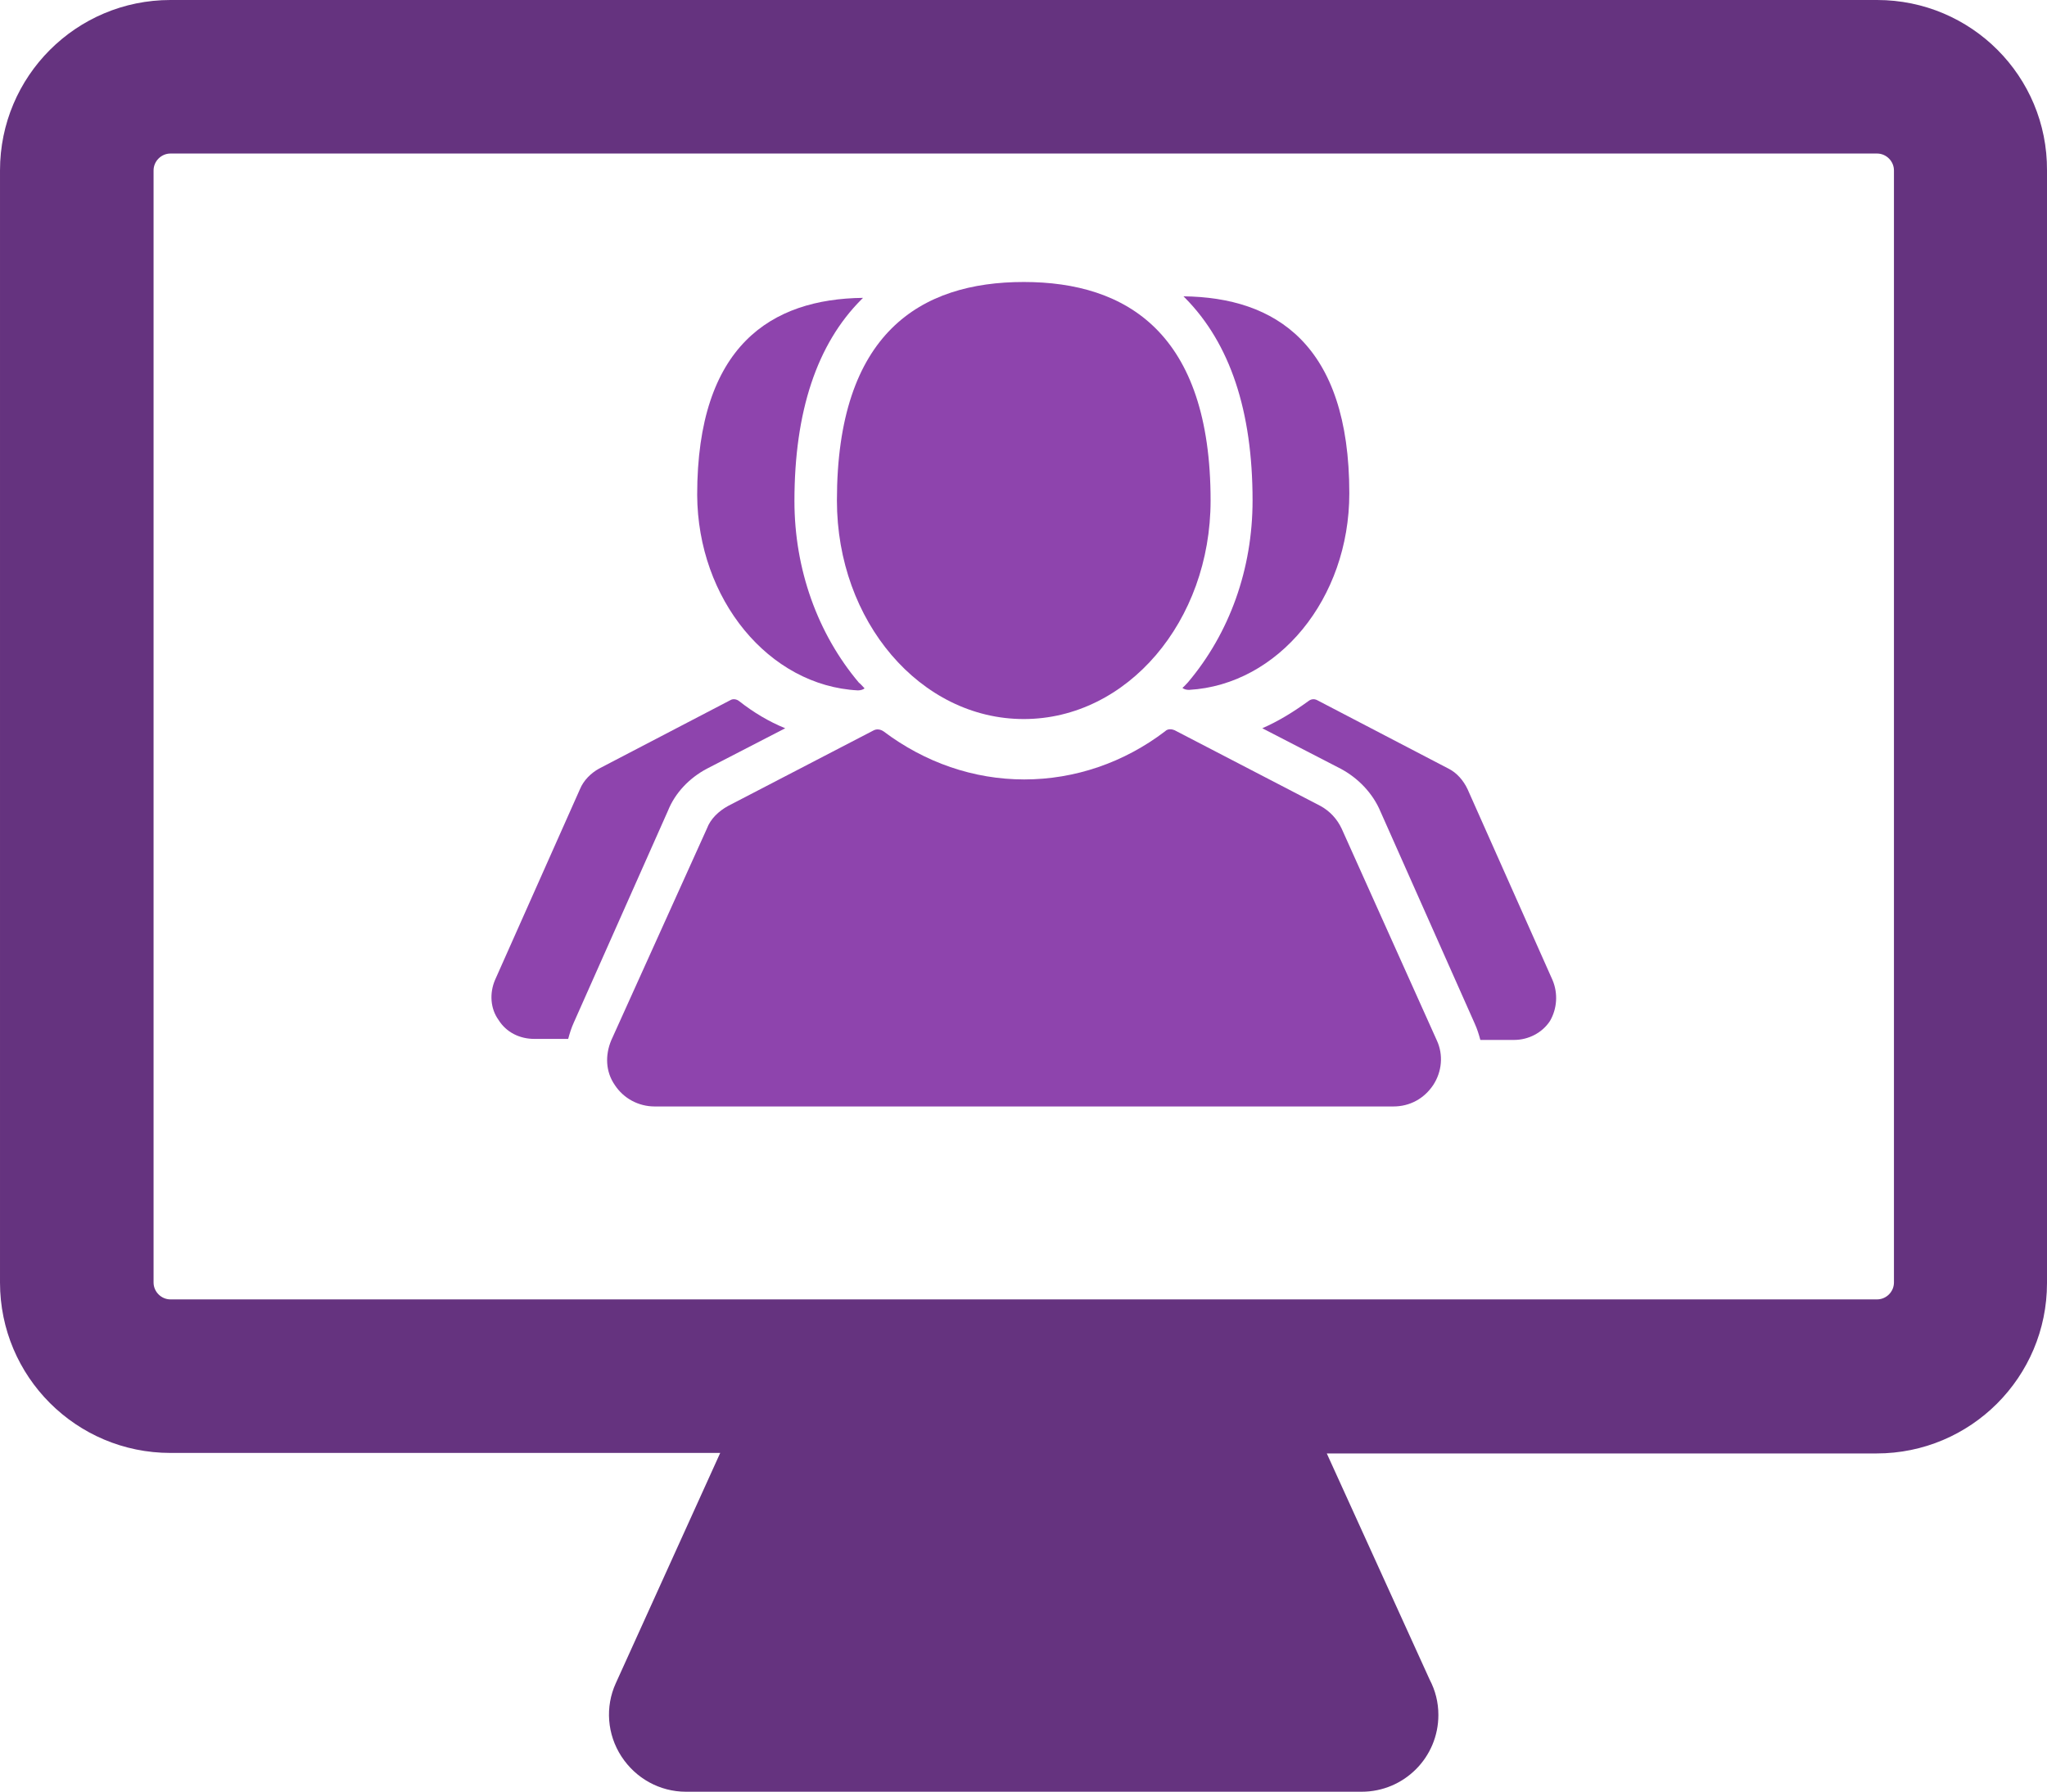 <?xml version="1.0" encoding="utf-8"?>
<!-- Generator: Adobe Illustrator 19.0.0, SVG Export Plug-In . SVG Version: 6.00 Build 0)  -->
<svg version="1.1" id="Capa_1" xmlns="http://www.w3.org/2000/svg" xmlns:xlink="http://www.w3.org/1999/xlink" x="0px" y="0px"
	 viewBox="-525 1109.6 399.9 350.1" style="enable-background:new -525 1109.6 399.9 350.1;" xml:space="preserve">
<style type="text/css">
	.st0{fill:#65337F;}
	.st1{fill:#8E44AD;}
</style>
<path class="st0" d="M-158.3,1109.6h-333.4c-18.4,0-33.3,14.9-33.3,33.3v217.3c0,18.4,14.9,33.3,33.3,33.3h107.4l-20.4,45
	c-2.1,4.6-1.7,10,1.1,14.3s7.5,6.9,12.6,6.9h132l0,0c8.3,0,15-6.7,15-15c0-2.5-0.6-4.8-1.7-6.9l-20.1-44.2h107.4
	c18.4,0,33.3-14.9,33.3-33.3v-217.4C-125,1124.5-139.9,1109.6-158.3,1109.6z M-155,1360.2c0,1.8-1.5,3.3-3.3,3.3h-333.4
	c-1.8,0-3.3-1.5-3.3-3.3v-217.3c0-1.8,1.5-3.3,3.3-3.3h333.4c1.8,0,3.3,1.5,3.3,3.3L-155,1360.2L-155,1360.2z"/>
<g>
	<g>
		<path class="st1" d="M-221.7,1301.1l-16.6-37.3c-0.8-1.7-2.1-3.2-3.7-4l-25.7-13.4c-0.6-0.3-1.2-0.2-1.7,0.2
			c-2.9,2.1-5.8,3.9-9,5.3l15.3,7.9c3.4,1.8,6.3,4.8,7.8,8.4l18.4,41.4c0.5,1.1,0.8,2.1,1.1,3.2h6.6c2.8,0,5.5-1.4,7-3.7
			C-220.8,1306.7-220.6,1303.7-221.7,1301.1z"/>
		<path class="st1" d="M-386.9,1259.8l15.3-7.9c-3.2-1.3-6.2-3.1-9-5.3c-0.5-0.4-1.2-0.5-1.7-0.2l-25.7,13.4c-1.6,0.9-3,2.3-3.7,4
			l-16.6,37.3c-1.1,2.6-0.9,5.6,0.7,7.8c1.5,2.4,4.1,3.7,7,3.7h6.6c0.3-1.1,0.6-2.1,1.1-3.2l18.4-41.4
			C-393.1,1264.5-390.3,1261.6-386.9,1259.8z"/>
		<path class="st1" d="M-357.4,1244.5c0.6,0,1.1-0.2,1.3-0.4c-0.4-0.4-0.7-0.8-1.1-1.1c-8.1-9.6-12.6-22.2-12.6-35.5
			c0-17.5,4.4-30.7,13.1-39.4c0.1-0.1,0.2-0.2,0.3-0.3c-17.9,0.2-32.4,9.3-32.4,38.5C-388.7,1226.7-374.8,1243.6-357.4,1244.5z"/>
		<path class="st1" d="M-280.3,1207.4c0,13.4-4.5,25.9-12.6,35.5c-0.4,0.4-0.7,0.8-1.1,1.1c0.3,0.3,0.8,0.4,1.3,0.4
			c17.4-1,31.3-17.8,31.3-38.4c0-29.2-14.5-38.3-32.4-38.5c0.1,0.1,0.2,0.2,0.3,0.3C-284.7,1176.7-280.3,1189.9-280.3,1207.4z"/>
		<path class="st1" d="M-325,1250.1c20.2,0,36.5-19.1,36.5-42.7c0-32.7-16.4-42.7-36.5-42.7c-20.2,0-36.5,10-36.5,42.7
			C-361.5,1231-345.2,1250.1-325,1250.1z"/>
		<path class="st1" d="M-262.9,1271.5c-0.9-1.9-2.3-3.4-4.1-4.4l-28.5-14.8c-0.7-0.3-1.4-0.3-1.9,0.2c-8,6.1-17.6,9.4-27.5,9.4
			s-19.4-3.3-27.5-9.4c-0.6-0.4-1.3-0.5-1.9-0.2l-28.5,14.8c-1.8,1-3.4,2.5-4.1,4.4l-18.7,41.4c-1.2,2.9-1.1,6.1,0.7,8.7
			c1.7,2.6,4.6,4.2,7.8,4.2h144.3c3.2,0,6-1.5,7.8-4.2c1.7-2.6,2-5.9,0.7-8.7L-262.9,1271.5z"/>
	</g>
</g>
</svg>
